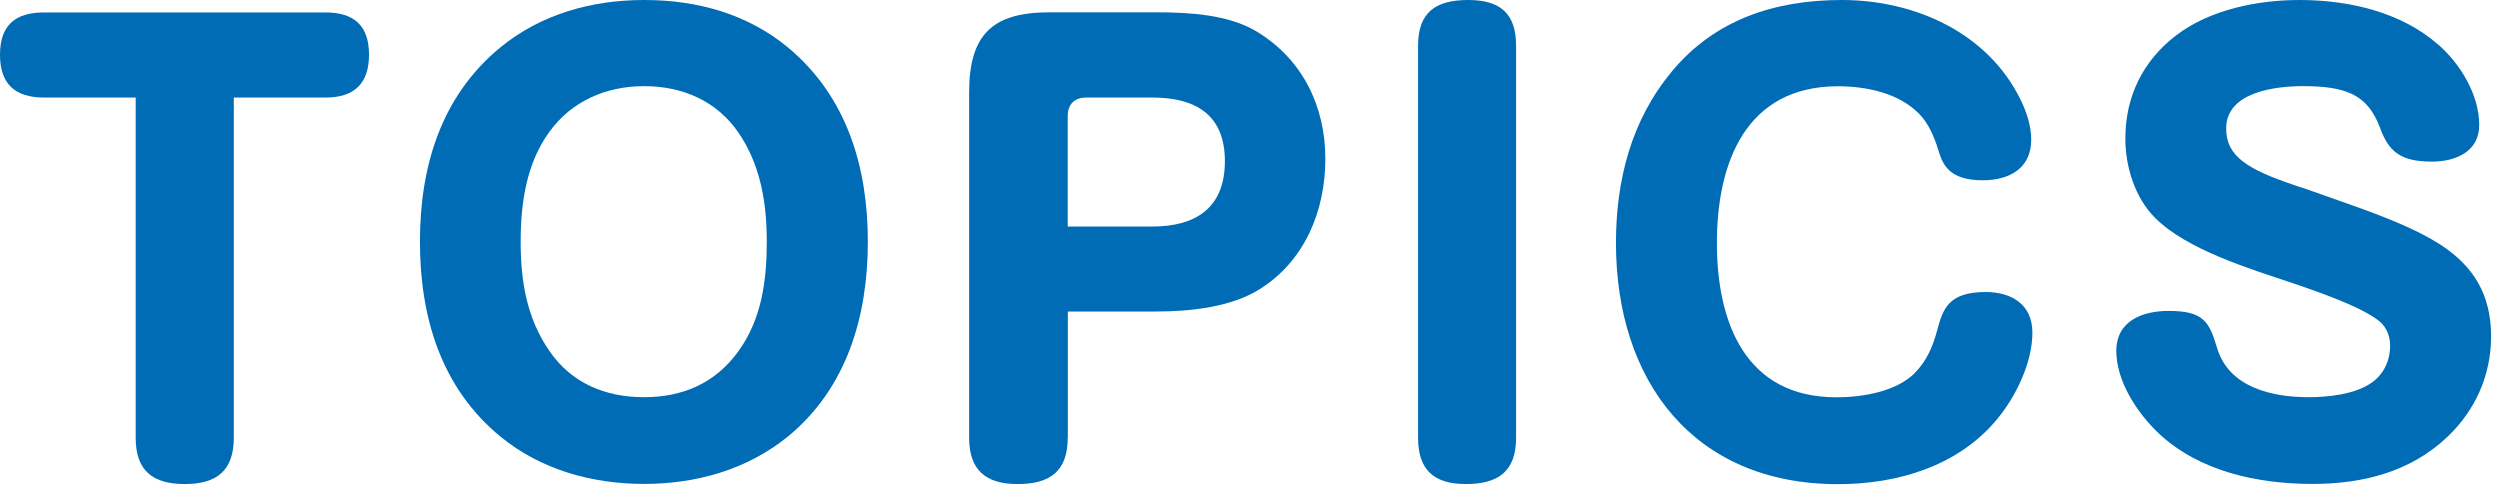 <svg width="213" height="42" viewBox="0 0 213 42" fill="none" xmlns="http://www.w3.org/2000/svg">
<path d="M3.74 8.31C1.29 8.31 0 7.16 0 4.66C0 2.16 1.3 1.06 3.74 1.06H27.74C30.19 1.06 31.44 2.21 31.44 4.66C31.44 7.11 30.19 8.31 27.74 8.31H19.92V37.3C19.92 40.13 18.43 41.24 15.74 41.24C13.05 41.24 11.56 40.14 11.56 37.3V8.31H3.74Z" fill="#006CB6"/>
<path d="M67.12 4.03C72.16 8.21 73.94 14.25 73.94 20.59C73.94 26.93 72.16 33.07 67.12 37.2C63.62 40.03 59.29 41.23 54.88 41.23C50.47 41.23 46.09 40.03 42.64 37.2C37.55 33.02 35.78 26.97 35.78 20.59C35.78 14.21 37.56 8.2 42.64 4.03C46.1 1.2 50.42 0 54.88 0C59.34 0 63.62 1.15 67.12 4.03ZM46.81 11.23C44.84 13.92 44.36 17.33 44.36 20.59C44.36 23.85 44.84 27.07 46.81 29.9C48.68 32.64 51.56 33.84 54.87 33.84C58.18 33.84 60.97 32.64 62.93 29.9C64.9 27.16 65.33 23.9 65.33 20.59C65.33 17.28 64.8 14.06 62.93 11.32C61.06 8.58 58.13 7.34 54.87 7.34C51.61 7.34 48.68 8.64 46.81 11.23Z" fill="#006CB6"/>
<path d="M90.97 37.3C90.97 40.18 89.43 41.24 86.7 41.24C83.97 41.24 82.57 40.04 82.57 37.3V7.87C82.57 2.97 84.54 1.05 89.39 1.05H98.56C101.34 1.05 104.66 1.24 107.06 2.68C110.95 5.03 112.92 9.02 112.92 13.53C112.92 18.04 111.1 22.27 107.35 24.62C104.95 26.16 101.4 26.54 98.56 26.54H90.98V37.29L90.97 37.3ZM98.17 19.3C101.87 19.3 104.36 17.72 104.36 13.73C104.36 9.74 101.82 8.31 98.17 8.31H92.55C91.54 8.31 90.97 8.89 90.97 9.89V19.3H98.17Z" fill="#006CB6"/>
<path d="M129.17 37.3C129.17 40.18 127.63 41.24 124.9 41.24C122.17 41.24 120.82 40.04 120.82 37.3V3.89C120.82 1.01 122.36 0 125.09 0C127.82 0 129.17 1.15 129.17 3.89V37.3Z" fill="#006CB6"/>
<path d="M142.43 6.1C146.13 1.64 151.26 0 156.93 0C163.12 0 169.41 2.78 172.2 8.59C172.68 9.6 173.06 10.75 173.06 11.9C173.06 14.35 171.19 15.36 168.93 15.36C166.05 15.36 165.52 14.02 165.14 12.77C164.8 11.67 164.32 10.51 163.51 9.7C161.78 7.92 159 7.35 156.6 7.35C148.73 7.35 146.28 13.88 146.28 20.7C146.28 27.52 148.73 33.85 156.46 33.85C158.67 33.85 161.6 33.37 163.18 31.74C164.19 30.68 164.67 29.53 165.05 28.14C165.53 26.32 166.01 24.88 169.18 24.88C171.39 24.88 173.16 25.94 173.16 28.34C173.16 30.88 171.77 33.76 170.18 35.68C166.87 39.71 161.68 41.25 156.59 41.25C144.3 41.25 137.68 32.47 137.68 20.7C137.68 15.37 138.98 10.24 142.43 6.11V6.1Z" fill="#006CB6"/>
<path d="M207.73 3.79C209.6 5.42 211.23 8.06 211.23 10.65C211.23 12.95 209.17 13.77 207.2 13.77C204.46 13.77 203.5 12.86 202.78 10.89C201.72 8.06 199.9 7.34 196.2 7.34C193.9 7.34 189.67 7.82 189.67 10.94C189.67 13.34 191.49 14.44 195.67 15.84C197.16 16.32 198.69 16.9 200.09 17.38C203.21 18.48 205.9 19.54 207.92 20.84C210.8 22.71 212.24 25.16 212.24 28.66C212.24 31.97 210.9 34.95 208.54 37.2C205.37 40.22 201.29 41.23 197.02 41.23C192.36 41.23 187.37 40.17 183.91 36.91C182.09 35.18 180.31 32.49 180.31 29.9C180.31 27.31 182.57 26.49 184.77 26.49C187.79 26.49 188.23 27.45 188.9 29.66C189.91 33.02 193.6 33.84 196.68 33.84C198.36 33.84 200.62 33.6 202.01 32.64C203.02 31.97 203.64 30.82 203.64 29.42C203.64 28.7 203.35 27.93 202.82 27.45C201.33 26.15 197.2 24.76 195.24 24.09C191.64 22.89 186.31 21.26 183.62 18.57C181.89 16.84 181.08 14.2 181.08 11.8C181.08 8.3 182.52 5.22 185.4 3.02C188.28 0.81 192.36 0 195.91 0C200.09 0 204.55 1.01 207.72 3.79H207.73Z" fill="#006CB6"/>
</svg>

